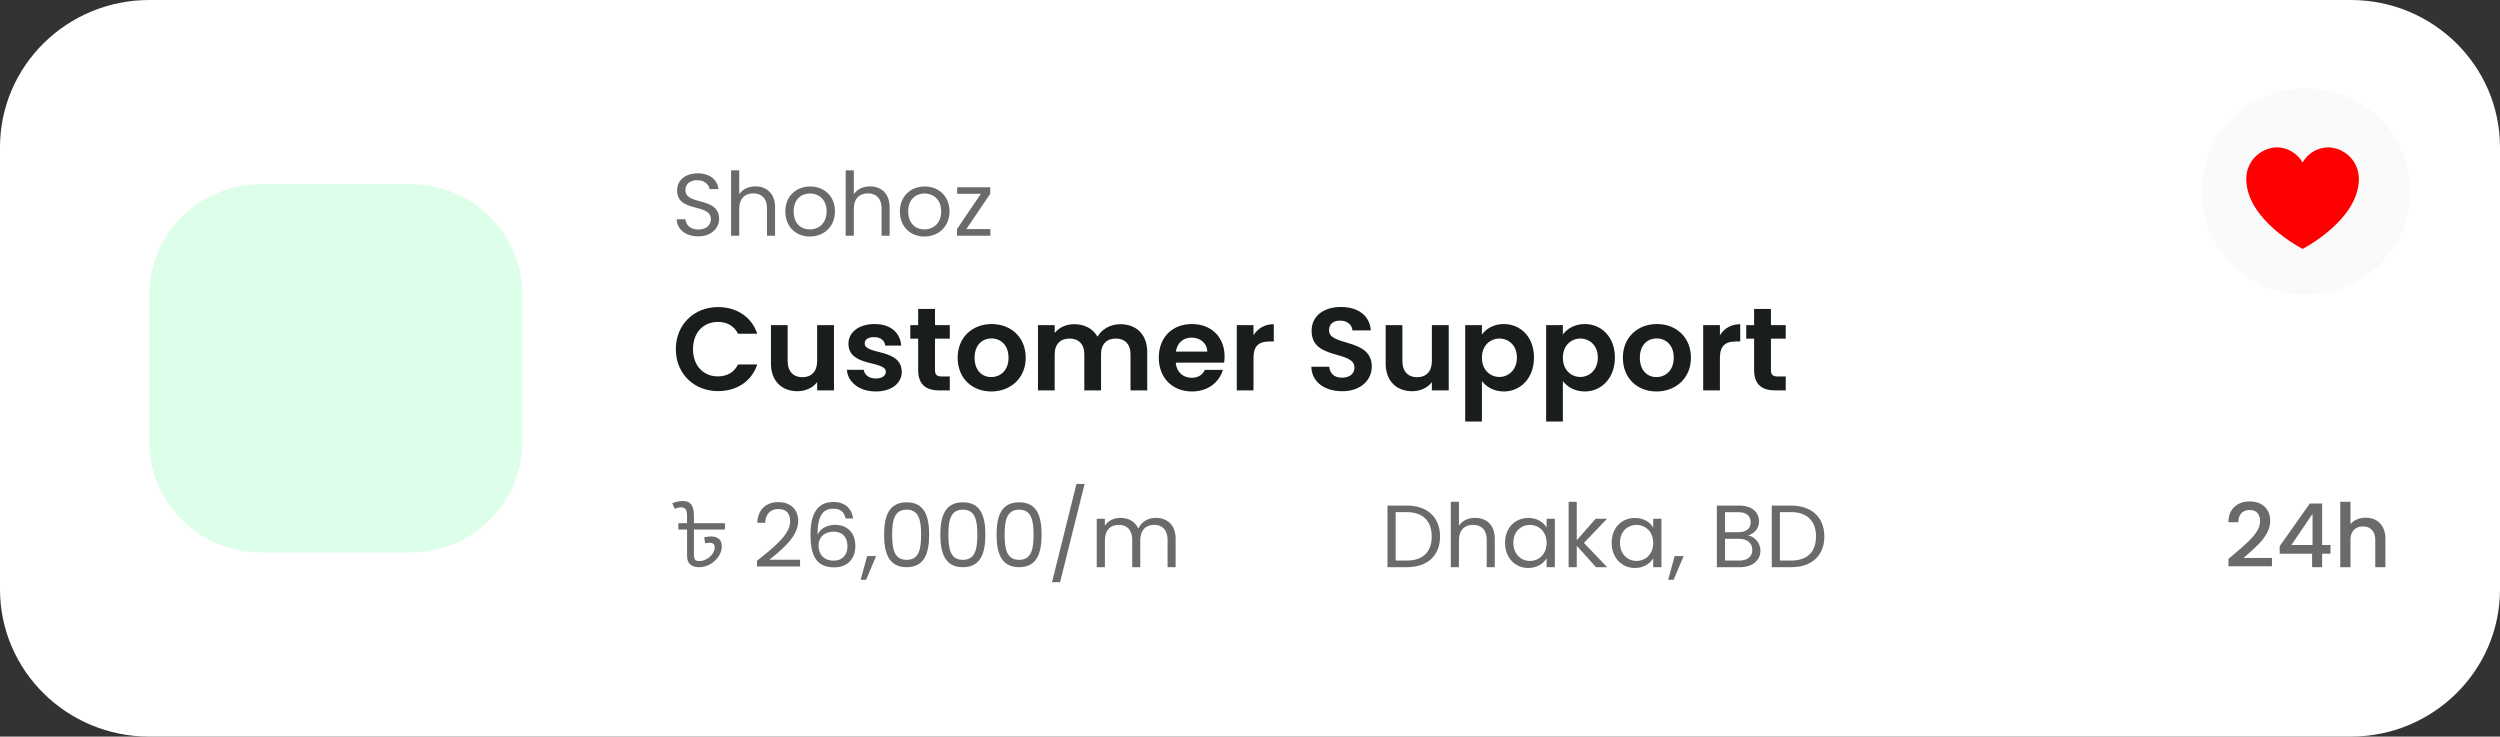 <svg width="112" height="33" viewBox="0 0 112 33" fill="none" xmlns="http://www.w3.org/2000/svg">
<rect x="0" y="0" width="112" height="33" fill="#333333" stroke="none"/>
<g id="Vector">
<path d="M0 6.6C0 2.955 2.994 0 6.687 0H105.313C109.006 0 112 2.955 112 6.6V26.4C112 30.045 109.006 33 105.313 33H6.687C2.994 33 0 30.045 0 26.4V6.6Z" fill="white"/>
<path d="M6.687 13.2C6.687 10.466 8.932 8.25 11.701 8.25H18.388C21.158 8.25 23.403 10.466 23.403 13.2V19.8C23.403 22.534 21.158 24.75 18.388 24.75H11.701C8.932 24.75 6.687 22.534 6.687 19.8V13.2Z" fill="#DDFFE9"/>
<path d="M30.277 15.642C30.277 14.539 31.095 13.757 32.17 13.757C32.999 13.757 33.674 14.195 33.925 14.95H33.064C32.887 14.597 32.566 14.422 32.165 14.422C31.512 14.422 31.047 14.892 31.047 15.642C31.047 16.387 31.512 16.862 32.165 16.862C32.566 16.862 32.887 16.687 33.064 16.328H33.925C33.674 17.089 32.999 17.522 32.17 17.522C31.095 17.522 30.277 16.745 30.277 15.642Z" fill="#1A1D1E"/>
<path d="M37.362 14.565V17.49H36.608V17.12C36.421 17.369 36.094 17.527 35.725 17.527C35.035 17.527 34.538 17.083 34.538 16.281V14.565H35.287V16.175C35.287 16.645 35.549 16.899 35.945 16.899C36.351 16.899 36.608 16.645 36.608 16.175V14.565H37.362Z" fill="#1A1D1E"/>
<path d="M40.401 16.656C40.401 17.157 39.957 17.538 39.235 17.538C38.492 17.538 37.973 17.11 37.941 16.566H38.695C38.722 16.788 38.93 16.957 39.23 16.957C39.524 16.957 39.685 16.825 39.685 16.656C39.685 16.133 38.01 16.466 38.01 15.394C38.01 14.908 38.449 14.517 39.182 14.517C39.898 14.517 40.332 14.903 40.375 15.484H39.658C39.636 15.257 39.455 15.103 39.16 15.103C38.882 15.103 38.738 15.214 38.738 15.383C38.738 15.917 40.38 15.584 40.401 16.656Z" fill="#1A1D1E"/>
<path d="M41.134 16.582V15.172H40.781V14.565H41.134V13.841H41.888V14.565H42.551V15.172H41.888V16.587C41.888 16.782 41.968 16.867 42.204 16.867H42.551V17.49H42.081C41.514 17.49 41.134 17.252 41.134 16.582Z" fill="#1A1D1E"/>
<path d="M45.952 16.027C45.952 16.946 45.267 17.538 44.406 17.538C43.55 17.538 42.903 16.946 42.903 16.027C42.903 15.103 43.571 14.517 44.427 14.517C45.283 14.517 45.952 15.103 45.952 16.027ZM43.662 16.027C43.662 16.608 44.005 16.893 44.406 16.893C44.802 16.893 45.182 16.608 45.182 16.027C45.182 15.441 44.812 15.162 44.417 15.162C44.021 15.162 43.662 15.441 43.662 16.027Z" fill="#1A1D1E"/>
<path d="M50.647 17.49V15.874C50.647 15.41 50.385 15.167 49.989 15.167C49.588 15.167 49.326 15.41 49.326 15.874V17.49H48.577V15.874C48.577 15.41 48.315 15.167 47.919 15.167C47.512 15.167 47.25 15.41 47.25 15.874V17.49H46.501V14.565H47.25V14.919C47.437 14.676 47.753 14.523 48.122 14.523C48.582 14.523 48.962 14.718 49.165 15.082C49.358 14.75 49.748 14.523 50.181 14.523C50.893 14.523 51.396 14.966 51.396 15.774V17.49H50.647Z" fill="#1A1D1E"/>
<path d="M53.38 15.125C53.021 15.125 52.738 15.352 52.679 15.753H54.086C54.075 15.367 53.765 15.125 53.38 15.125ZM54.786 16.571C54.626 17.11 54.134 17.538 53.401 17.538C52.54 17.538 51.914 16.946 51.914 16.027C51.914 15.103 52.524 14.517 53.401 14.517C54.257 14.517 54.861 15.093 54.861 15.964C54.861 16.059 54.856 16.154 54.84 16.249H52.673C52.711 16.682 53.01 16.925 53.385 16.925C53.706 16.925 53.882 16.767 53.979 16.571H54.786Z" fill="#1A1D1E"/>
<path d="M56.157 16.033V17.49H55.408V14.565H56.157V15.019C56.344 14.718 56.654 14.523 57.066 14.523V15.299H56.868C56.424 15.299 56.157 15.468 56.157 16.033Z" fill="#1A1D1E"/>
<path d="M61.456 16.423C61.456 17.004 60.985 17.527 60.134 17.527C59.359 17.527 58.76 17.126 58.749 16.429H59.551C59.573 16.724 59.771 16.92 60.118 16.92C60.471 16.92 60.68 16.735 60.68 16.471C60.68 15.674 58.754 16.154 58.76 14.818C58.76 14.153 59.305 13.752 60.075 13.752C60.84 13.752 61.365 14.137 61.413 14.803H60.589C60.573 14.56 60.375 14.37 60.054 14.364C59.76 14.354 59.541 14.496 59.541 14.797C59.541 15.536 61.456 15.125 61.456 16.423Z" fill="#1A1D1E"/>
<path d="M64.903 14.565V17.49H64.148V17.12C63.961 17.369 63.635 17.527 63.266 17.527C62.576 17.527 62.078 17.083 62.078 16.281V14.565H62.827V16.175C62.827 16.645 63.089 16.899 63.485 16.899C63.892 16.899 64.148 16.645 64.148 16.175V14.565H64.903Z" fill="#1A1D1E"/>
<path d="M66.39 14.987C66.567 14.739 66.909 14.517 67.369 14.517C68.129 14.517 68.723 15.103 68.723 16.017C68.723 16.93 68.129 17.538 67.369 17.538C66.904 17.538 66.572 17.311 66.39 17.073V18.884H65.641V14.565H66.39V14.987ZM67.958 16.017C67.958 15.463 67.578 15.167 67.171 15.167C66.77 15.167 66.39 15.473 66.39 16.027C66.39 16.582 66.77 16.888 67.171 16.888C67.578 16.888 67.958 16.571 67.958 16.017Z" fill="#1A1D1E"/>
<path d="M70.016 14.987C70.192 14.739 70.535 14.517 70.995 14.517C71.754 14.517 72.348 15.103 72.348 16.017C72.348 16.93 71.754 17.538 70.995 17.538C70.529 17.538 70.198 17.311 70.016 17.073V18.884H69.267V14.565H70.016V14.987ZM71.583 16.017C71.583 15.463 71.203 15.167 70.797 15.167C70.395 15.167 70.016 15.473 70.016 16.027C70.016 16.582 70.395 16.888 70.797 16.888C71.203 16.888 71.583 16.571 71.583 16.017Z" fill="#1A1D1E"/>
<path d="M75.754 16.027C75.754 16.946 75.069 17.538 74.208 17.538C73.352 17.538 72.705 16.946 72.705 16.027C72.705 15.103 73.374 14.517 74.23 14.517C75.085 14.517 75.754 15.103 75.754 16.027ZM73.465 16.027C73.465 16.608 73.807 16.893 74.208 16.893C74.604 16.893 74.984 16.608 74.984 16.027C74.984 15.441 74.615 15.162 74.219 15.162C73.823 15.162 73.465 15.441 73.465 16.027Z" fill="#1A1D1E"/>
<path d="M77.052 16.033V17.49H76.303V14.565H77.052V15.019C77.24 14.718 77.55 14.523 77.962 14.523V15.299H77.764C77.32 15.299 77.052 15.468 77.052 16.033Z" fill="#1A1D1E"/>
<path d="M78.584 16.582V15.172H78.231V14.565H78.584V13.841H79.338V14.565H80.001V15.172H79.338V16.587C79.338 16.782 79.418 16.867 79.654 16.867H80.001V17.49H79.531C78.964 17.49 78.584 17.252 78.584 16.582Z" fill="#1A1D1E"/>
<path d="M32.216 9.808C32.216 10.2 31.891 10.588 31.285 10.588C30.723 10.588 30.326 10.279 30.318 9.823H30.707C30.732 10.053 30.896 10.283 31.285 10.283C31.638 10.283 31.847 10.085 31.847 9.823C31.847 9.079 30.334 9.554 30.334 8.529C30.334 8.073 30.707 7.764 31.261 7.764C31.795 7.764 32.144 8.053 32.188 8.473H31.787C31.762 8.287 31.586 8.077 31.245 8.073C30.944 8.065 30.707 8.22 30.707 8.517C30.707 9.229 32.216 8.786 32.216 9.808Z" fill="#6A6A6A"/>
<path d="M32.753 10.56V7.63H33.118V8.703C33.263 8.473 33.535 8.35 33.844 8.35C34.334 8.35 34.723 8.659 34.723 9.281V10.56H34.362V9.332C34.362 8.889 34.117 8.663 33.748 8.663C33.375 8.663 33.118 8.893 33.118 9.36V10.56H32.753Z" fill="#6A6A6A"/>
<path d="M37.406 9.471C37.406 10.16 36.904 10.596 36.278 10.596C35.656 10.596 35.183 10.16 35.183 9.471C35.183 8.786 35.672 8.354 36.294 8.354C36.92 8.354 37.406 8.786 37.406 9.471ZM35.556 9.471C35.556 10.021 35.897 10.279 36.278 10.279C36.659 10.279 37.032 10.021 37.032 9.471C37.032 8.925 36.667 8.667 36.29 8.667C35.905 8.667 35.556 8.925 35.556 9.471Z" fill="#6A6A6A"/>
<path d="M37.886 10.56V7.63H38.251V8.703C38.395 8.473 38.668 8.35 38.977 8.35C39.466 8.35 39.855 8.659 39.855 9.281V10.56H39.494V9.332C39.494 8.889 39.25 8.663 38.881 8.663C38.508 8.663 38.251 8.893 38.251 9.36V10.56H37.886Z" fill="#6A6A6A"/>
<path d="M42.538 9.471C42.538 10.16 42.036 10.596 41.411 10.596C40.789 10.596 40.315 10.16 40.315 9.471C40.315 8.786 40.805 8.354 41.427 8.354C42.053 8.354 42.538 8.786 42.538 9.471ZM40.688 9.471C40.688 10.021 41.029 10.279 41.411 10.279C41.792 10.279 42.165 10.021 42.165 9.471C42.165 8.925 41.8 8.667 41.423 8.667C41.038 8.667 40.688 8.925 40.688 9.471Z" fill="#6A6A6A"/>
<path d="M44.362 8.39V8.683L43.291 10.263H44.37V10.56H42.874V10.263L43.941 8.683H42.882V8.39H44.362Z" fill="#6A6A6A"/>
<path d="M32.477 23.438V23.723H31.088V24.816C31.088 24.94 31.105 25.025 31.137 25.069C31.171 25.114 31.238 25.137 31.337 25.137C31.418 25.137 31.498 25.12 31.578 25.085C31.661 25.051 31.734 25.005 31.799 24.947C31.866 24.889 31.919 24.823 31.959 24.749C31.999 24.672 32.019 24.594 32.019 24.515C32.019 24.452 32.001 24.403 31.963 24.369C31.928 24.334 31.871 24.317 31.791 24.317C31.718 24.317 31.651 24.325 31.59 24.341L31.55 24.072C31.595 24.058 31.643 24.049 31.694 24.044C31.748 24.036 31.801 24.032 31.855 24.032C31.997 24.032 32.112 24.068 32.2 24.139C32.291 24.207 32.336 24.32 32.336 24.475C32.336 24.597 32.307 24.714 32.248 24.828C32.192 24.939 32.116 25.039 32.019 25.129C31.923 25.216 31.815 25.285 31.694 25.335C31.574 25.385 31.451 25.41 31.325 25.41C31.226 25.41 31.145 25.399 31.081 25.378C31.016 25.355 30.963 25.323 30.92 25.283C30.893 25.257 30.869 25.228 30.848 25.196C30.826 25.162 30.809 25.117 30.796 25.061C30.785 25.003 30.78 24.927 30.78 24.832V23.723H30.39V23.438H32.477ZM30.591 22.444C30.669 22.444 30.735 22.454 30.792 22.476C30.851 22.497 30.9 22.528 30.94 22.571C30.988 22.621 31.024 22.689 31.048 22.777C31.075 22.861 31.088 22.981 31.088 23.137V23.47H30.78V23.153C30.78 23.06 30.773 22.984 30.759 22.923C30.749 22.86 30.723 22.812 30.683 22.781C30.643 22.746 30.583 22.729 30.503 22.729C30.452 22.729 30.401 22.737 30.35 22.753C30.302 22.766 30.261 22.779 30.226 22.792L30.118 22.547C30.198 22.513 30.275 22.488 30.35 22.472C30.428 22.453 30.508 22.444 30.591 22.444Z" fill="#6A6A6A"/>
<path d="M33.914 25.378V25.121C34.677 24.515 35.399 23.945 35.399 23.359C35.399 23.042 35.258 22.804 34.865 22.804C34.488 22.804 34.295 23.062 34.279 23.422H33.926C33.95 22.812 34.34 22.495 34.861 22.495C35.407 22.495 35.76 22.812 35.76 23.343C35.76 24.056 34.981 24.662 34.464 25.077H35.844V25.378H33.914Z" fill="#6A6A6A"/>
<path d="M38.22 23.228H37.883C37.827 22.951 37.662 22.788 37.333 22.788C36.872 22.788 36.623 23.101 36.627 23.953C36.752 23.672 37.069 23.513 37.413 23.513C37.955 23.513 38.32 23.866 38.32 24.468C38.32 24.99 38.007 25.418 37.373 25.418C36.515 25.418 36.31 24.808 36.31 23.941C36.31 23.042 36.603 22.488 37.337 22.488C37.891 22.488 38.172 22.828 38.22 23.228ZM37.337 23.818C37.004 23.818 36.671 24.012 36.671 24.44C36.671 24.82 36.896 25.117 37.353 25.117C37.73 25.117 37.967 24.867 37.967 24.479C37.967 24.076 37.755 23.818 37.337 23.818Z" fill="#6A6A6A"/>
<path d="M38.556 25.976L38.849 24.911H39.25L38.801 25.976H38.556Z" fill="#6A6A6A"/>
<path d="M39.608 23.949C39.608 23.129 39.817 22.503 40.619 22.503C41.417 22.503 41.626 23.129 41.626 23.949C41.626 24.78 41.417 25.41 40.619 25.41C39.817 25.41 39.608 24.78 39.608 23.949ZM41.265 23.949C41.265 23.355 41.189 22.832 40.619 22.832C40.045 22.832 39.969 23.355 39.969 23.949C39.969 24.567 40.045 25.081 40.619 25.081C41.189 25.081 41.265 24.567 41.265 23.949Z" fill="#6A6A6A"/>
<path d="M42.127 23.949C42.127 23.129 42.336 22.503 43.138 22.503C43.937 22.503 44.145 23.129 44.145 23.949C44.145 24.78 43.937 25.41 43.138 25.41C42.336 25.41 42.127 24.78 42.127 23.949ZM43.784 23.949C43.784 23.355 43.708 22.832 43.138 22.832C42.565 22.832 42.488 23.355 42.488 23.949C42.488 24.567 42.565 25.081 43.138 25.081C43.708 25.081 43.784 24.567 43.784 23.949Z" fill="#6A6A6A"/>
<path d="M44.647 23.949C44.647 23.129 44.855 22.503 45.657 22.503C46.456 22.503 46.664 23.129 46.664 23.949C46.664 24.78 46.456 25.41 45.657 25.41C44.855 25.41 44.647 24.78 44.647 23.949ZM46.303 23.949C46.303 23.355 46.227 22.832 45.657 22.832C45.084 22.832 45.008 23.355 45.008 23.949C45.008 24.567 45.084 25.081 45.657 25.081C46.227 25.081 46.303 24.567 46.303 23.949Z" fill="#6A6A6A"/>
<path d="M47.13 26.083L48.225 21.68H48.59L47.491 26.083H47.13Z" fill="#6A6A6A"/>
<path d="M52.307 25.41V24.182C52.307 23.739 52.067 23.513 51.706 23.513C51.337 23.513 51.084 23.747 51.084 24.214V25.41H50.723V24.182C50.723 23.739 50.482 23.513 50.121 23.513C49.752 23.513 49.499 23.747 49.499 24.214V25.41H49.134V23.24H49.499V23.553C49.643 23.323 49.904 23.2 50.193 23.2C50.554 23.2 50.855 23.359 50.999 23.683C51.128 23.371 51.441 23.2 51.778 23.2C52.279 23.2 52.668 23.509 52.668 24.131V25.41H52.307Z" fill="#6A6A6A"/>
<path d="M100.123 24.796C100.38 24.577 100.582 24.398 100.729 24.258C100.879 24.115 101.003 23.967 101.102 23.814C101.201 23.661 101.251 23.508 101.251 23.355C101.251 23.196 101.212 23.072 101.134 22.983C101.059 22.893 100.94 22.848 100.777 22.848C100.619 22.848 100.496 22.898 100.408 22.998C100.323 23.096 100.277 23.228 100.272 23.394H99.831C99.838 23.093 99.929 22.864 100.103 22.705C100.28 22.544 100.503 22.464 100.773 22.464C101.065 22.464 101.292 22.543 101.455 22.701C101.621 22.86 101.704 23.071 101.704 23.335C101.704 23.525 101.655 23.709 101.556 23.885C101.459 24.06 101.343 24.217 101.207 24.357C101.073 24.494 100.902 24.654 100.693 24.836L100.512 24.994H101.784V25.37H99.835V25.042L100.123 24.796Z" fill="#6A6A6A"/>
<path d="M102.13 24.808V24.468L103.478 22.559H104.032V24.416H104.405V24.808H104.032V25.41H103.582V24.808H102.13ZM103.602 23.018L102.655 24.416H103.602V23.018Z" fill="#6A6A6A"/>
<path d="M105.987 23.192C106.156 23.192 106.305 23.228 106.437 23.299C106.57 23.371 106.675 23.476 106.749 23.616C106.827 23.756 106.866 23.925 106.866 24.123V25.41H106.412V24.19C106.412 23.995 106.363 23.846 106.264 23.743C106.165 23.637 106.03 23.584 105.859 23.584C105.688 23.584 105.551 23.637 105.45 23.743C105.351 23.846 105.301 23.995 105.301 24.19V25.41H104.844V22.48H105.301V23.482C105.379 23.389 105.476 23.318 105.594 23.268C105.714 23.218 105.845 23.192 105.987 23.192Z" fill="#6A6A6A"/>
<path d="M103.307 13.2C105.892 13.2 107.988 11.132 107.988 8.58C107.988 6.028 105.892 3.96 103.307 3.96C100.722 3.96 98.627 6.028 98.627 8.58C98.627 11.132 100.722 13.2 103.307 13.2Z" fill="#FAFAFA"/>
<path d="M104.329 6.6C104.09 6.6 103.855 6.663 103.649 6.782C103.443 6.901 103.272 7.072 103.155 7.278C103.038 7.072 102.867 6.901 102.661 6.782C102.455 6.663 102.22 6.6 101.981 6.6C101.615 6.62 101.27 6.778 101.019 7.041C100.768 7.305 100.63 7.654 100.633 8.016C100.633 9.862 103.155 11.15 103.155 11.15C103.155 11.15 105.677 9.863 105.677 8.016C105.68 7.654 105.542 7.305 105.291 7.041C105.04 6.778 104.695 6.619 104.329 6.6Z" fill="#FF0000"/>
<path d="M63.03 22.65C63.949 22.65 64.515 23.18 64.515 24.036C64.515 24.891 63.949 25.41 63.03 25.41H62.16V22.65H63.03ZM62.525 25.113H63.03C63.76 25.113 64.142 24.709 64.142 24.036C64.142 23.363 63.76 22.943 63.03 22.943H62.525V25.113Z" fill="#6A6A6A"/>
<path d="M64.996 25.41V22.48H65.361V23.553C65.506 23.323 65.779 23.2 66.088 23.2C66.577 23.2 66.966 23.509 66.966 24.131V25.41H66.605V24.182C66.605 23.739 66.36 23.513 65.991 23.513C65.618 23.513 65.361 23.743 65.361 24.21V25.41H64.996Z" fill="#6A6A6A"/>
<path d="M67.426 24.317C67.426 23.64 67.879 23.204 68.469 23.204C68.878 23.204 69.159 23.41 69.288 23.636V23.24H69.657V25.41H69.288V25.006C69.155 25.24 68.87 25.446 68.465 25.446C67.879 25.446 67.426 24.99 67.426 24.317ZM69.288 24.321C69.288 23.818 68.943 23.517 68.541 23.517C68.14 23.517 67.799 23.806 67.799 24.317C67.799 24.828 68.14 25.129 68.541 25.129C68.943 25.129 69.288 24.832 69.288 24.321Z" fill="#6A6A6A"/>
<path d="M70.274 25.41V22.48H70.639V24.202L71.485 23.24H71.995L70.96 24.321L71.999 25.41H71.501L70.639 24.452V25.41H70.274Z" fill="#6A6A6A"/>
<path d="M72.202 24.317C72.202 23.64 72.655 23.204 73.245 23.204C73.654 23.204 73.935 23.41 74.064 23.636V23.24H74.433V25.41H74.064V25.006C73.931 25.24 73.646 25.446 73.241 25.446C72.655 25.446 72.202 24.99 72.202 24.317ZM74.064 24.321C74.064 23.818 73.719 23.517 73.317 23.517C72.916 23.517 72.575 23.806 72.575 24.317C72.575 24.828 72.916 25.129 73.317 25.129C73.719 25.129 74.064 24.832 74.064 24.321Z" fill="#6A6A6A"/>
<path d="M74.733 25.976L75.025 24.911H75.427L74.977 25.976H74.733Z" fill="#6A6A6A"/>
<path d="M78.503 24.634C78.503 24.329 78.271 24.139 77.913 24.139H77.28V25.113H77.925C78.287 25.113 78.503 24.935 78.503 24.634ZM78.431 23.394C78.431 23.121 78.243 22.947 77.885 22.947H77.28V23.842H77.893C78.234 23.842 78.431 23.675 78.431 23.394ZM78.868 24.669C78.868 25.085 78.535 25.41 77.958 25.41H76.915V22.65H77.918C78.507 22.65 78.804 22.967 78.804 23.351C78.804 23.699 78.584 23.901 78.315 23.988C78.62 24.04 78.868 24.329 78.868 24.669Z" fill="#6A6A6A"/>
<path d="M80.246 22.65C81.164 22.65 81.73 23.18 81.73 24.036C81.73 24.891 81.164 25.41 80.246 25.41H79.375V22.65H80.246ZM79.74 25.113H80.246C80.976 25.113 81.357 24.709 81.357 24.036C81.357 23.363 80.976 22.943 80.246 22.943H79.74V25.113Z" fill="#6A6A6A"/>
</g>
</svg>
